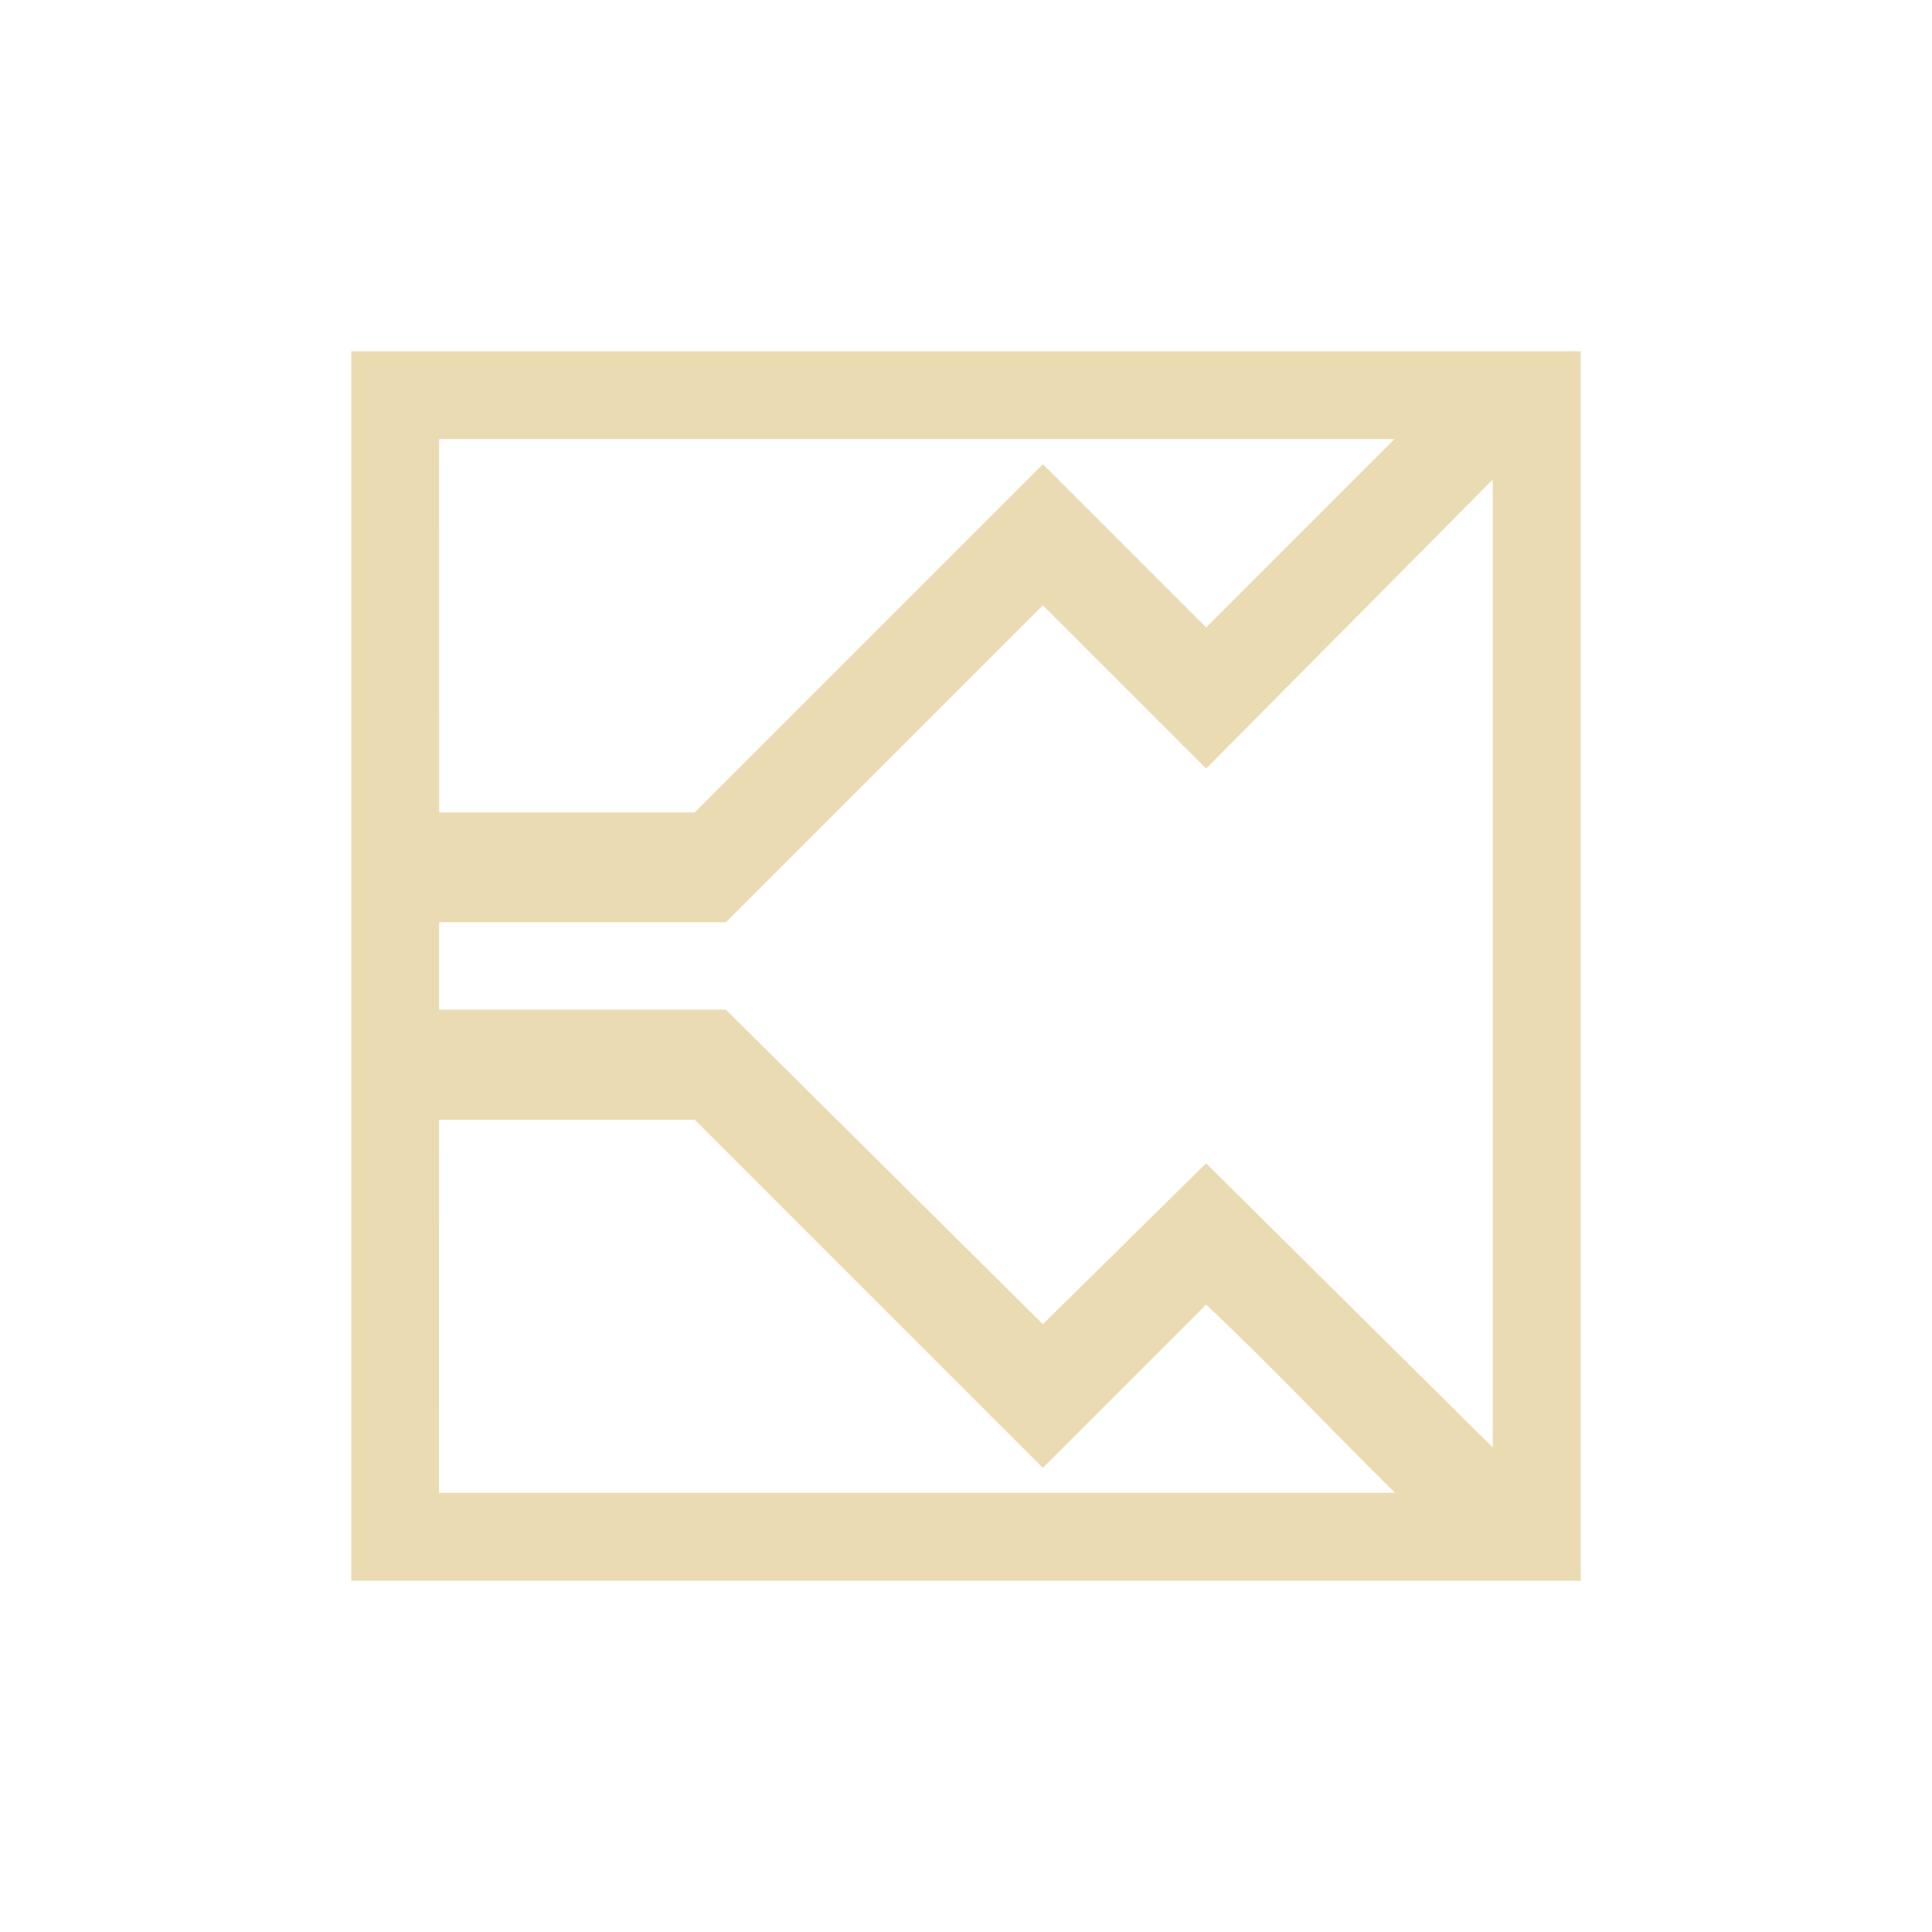 <svg width="22" height="22" version="1.1" viewBox="0 0 22 22" xmlns="http://www.w3.org/2000/svg"><defs><style type="text/css">.ColorScheme-Text { color:#ebdbb2; } .ColorScheme-Highlight { color:#458588; }</style></defs><path class="ColorScheme-Text" d="m4 4v14h14v-14zm1 1h10.879l-2.144 2.145-1.859-1.859-3.965 3.965h-2.91zm11.998 0.461v11.022l-3.264-3.236-1.859 1.832-3.609-3.582h-3.266v-0.995h3.266l3.609-3.609 1.859 1.859 3.264-3.291zm-11.998 7.289h2.91l3.965 3.965 1.859-1.859c0.739 0.693 1.43 1.433 2.152 2.143h-10.887z" fill="currentColor" stroke-width=".875"/></svg>
